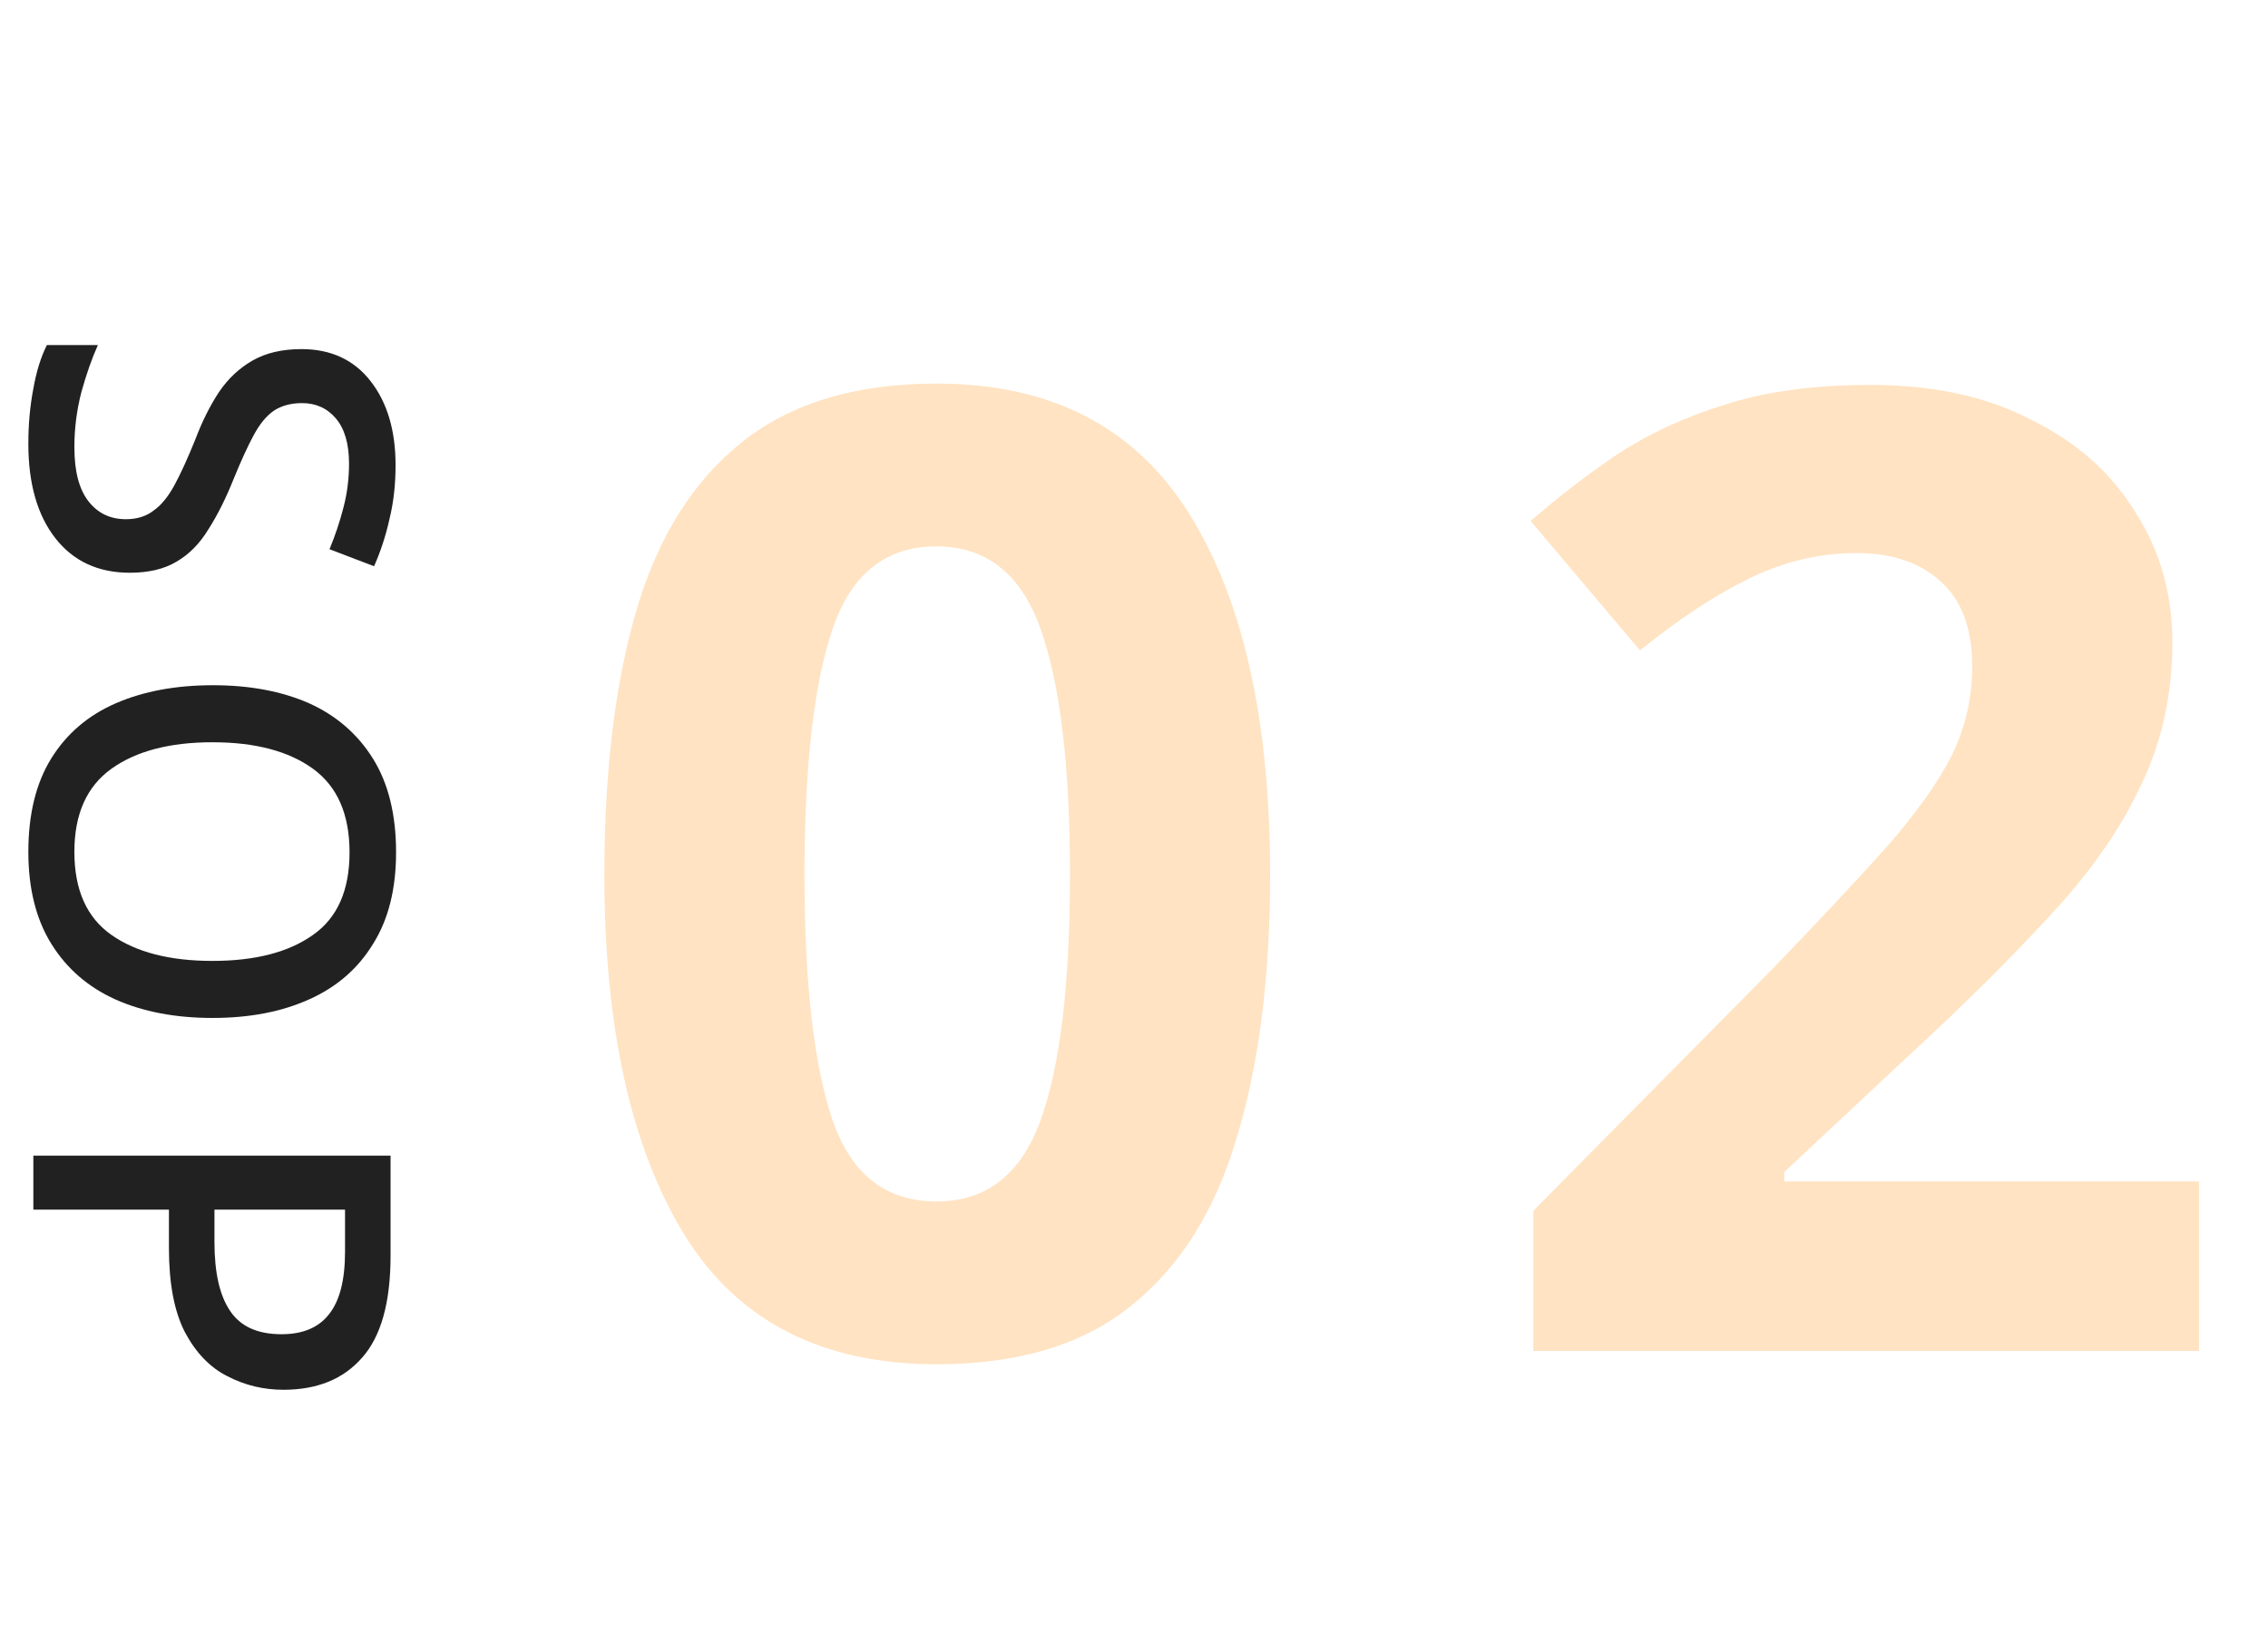 <svg width="68" height="49" viewBox="0 0 68 49" fill="none" xmlns="http://www.w3.org/2000/svg">
<path d="M3.895 17.171C2.945 17.171 2.2 16.826 1.66 16.136C1.12 15.445 0.85 14.501 0.85 13.3C0.85 12.72 0.9 12.171 1 11.65C1.09 11.14 1.225 10.706 1.405 10.345L2.935 10.345C2.755 10.745 2.59 11.216 2.44 11.755C2.3 12.296 2.23 12.845 2.23 13.405C2.23 14.126 2.37 14.665 2.65 15.025C2.93 15.386 3.305 15.566 3.775 15.566C4.105 15.566 4.38 15.48 4.6 15.31C4.83 15.15 5.04 14.896 5.23 14.546C5.42 14.195 5.63 13.736 5.86 13.165C6.06 12.636 6.295 12.165 6.565 11.755C6.835 11.355 7.17 11.04 7.57 10.81C7.97 10.581 8.46 10.466 9.04 10.466C9.92 10.466 10.61 10.786 11.11 11.425C11.61 12.066 11.86 12.905 11.86 13.945C11.86 14.525 11.8 15.06 11.68 15.55C11.57 16.05 11.415 16.526 11.215 16.976L9.88 16.465C10.05 16.055 10.19 15.636 10.3 15.206C10.41 14.786 10.465 14.351 10.465 13.9C10.465 13.31 10.335 12.861 10.075 12.55C9.815 12.241 9.475 12.085 9.055 12.085C8.725 12.085 8.445 12.161 8.215 12.31C7.995 12.46 7.795 12.7 7.615 13.03C7.435 13.361 7.235 13.796 7.015 14.335C6.775 14.935 6.52 15.445 6.25 15.866C5.99 16.296 5.67 16.62 5.29 16.84C4.92 17.061 4.455 17.171 3.895 17.171ZM6.37 30.518C5.26 30.518 4.29 30.333 3.46 29.963C2.64 29.593 2 29.038 1.54 28.298C1.08 27.558 0.85 26.638 0.85 25.538C0.85 24.408 1.08 23.473 1.54 22.733C2 21.993 2.645 21.443 3.475 21.083C4.305 20.723 5.275 20.543 6.385 20.543C7.485 20.543 8.445 20.723 9.265 21.083C10.085 21.453 10.725 22.008 11.185 22.748C11.645 23.488 11.875 24.423 11.875 25.553C11.875 26.653 11.645 27.568 11.185 28.298C10.735 29.038 10.095 29.593 9.265 29.963C8.445 30.333 7.48 30.518 6.37 30.518ZM6.37 22.253C5.09 22.253 4.08 22.518 3.34 23.048C2.6 23.578 2.23 24.408 2.23 25.538C2.23 26.678 2.6 27.508 3.34 28.028C4.08 28.548 5.09 28.808 6.37 28.808C7.65 28.808 8.655 28.548 9.385 28.028C10.115 27.518 10.48 26.693 10.48 25.553C10.48 24.413 10.115 23.578 9.385 23.048C8.655 22.518 7.65 22.253 6.37 22.253ZM11.71 37.645C11.71 39.045 11.425 40.065 10.855 40.705C10.295 41.345 9.51 41.665 8.5 41.665C7.9 41.665 7.34 41.53 6.82 41.26C6.3 41 5.875 40.56 5.545 39.94C5.225 39.32 5.065 38.48 5.065 37.42L5.065 36.265L1 36.265L1 34.645L11.71 34.645L11.71 37.645ZM10.345 37.525L10.345 36.265L6.43 36.265L6.43 37.24C6.43 38.15 6.585 38.835 6.895 39.295C7.205 39.765 7.72 40 8.44 40C9.08 40 9.555 39.8 9.865 39.4C10.185 39 10.345 38.375 10.345 37.525Z" fill="black" fill-opacity="0.87"/>
<path d="M38.081 26.22C38.081 29.287 37.748 31.913 37.081 34.1C36.441 36.287 35.388 37.967 33.921 39.14C32.481 40.313 30.534 40.9 28.081 40.9C24.641 40.9 22.121 39.607 20.521 37.02C18.921 34.407 18.121 30.807 18.121 26.22C18.121 23.127 18.441 20.487 19.081 18.3C19.721 16.113 20.774 14.433 22.241 13.26C23.708 12.087 25.654 11.5 28.081 11.5C31.494 11.5 34.014 12.793 35.641 15.38C37.268 17.967 38.081 21.58 38.081 26.22ZM24.121 26.22C24.121 29.473 24.401 31.927 24.961 33.58C25.521 35.207 26.561 36.02 28.081 36.02C29.574 36.02 30.614 35.207 31.201 33.58C31.788 31.953 32.081 29.5 32.081 26.22C32.081 22.967 31.788 20.513 31.201 18.86C30.614 17.207 29.574 16.38 28.081 16.38C26.561 16.38 25.521 17.207 24.961 18.86C24.401 20.513 24.121 22.967 24.121 26.22ZM65.932 40.5H45.972V36.3L53.132 29.06C54.572 27.567 55.732 26.327 56.612 25.34C57.492 24.327 58.132 23.42 58.532 22.62C58.932 21.793 59.132 20.913 59.132 19.98C59.132 18.833 58.812 17.98 58.172 17.42C57.558 16.86 56.718 16.58 55.652 16.58C54.558 16.58 53.492 16.833 52.452 17.34C51.412 17.847 50.318 18.567 49.172 19.5L45.892 15.62C46.718 14.9 47.585 14.233 48.492 13.62C49.425 13.007 50.492 12.513 51.692 12.14C52.918 11.74 54.385 11.54 56.092 11.54C57.958 11.54 59.558 11.887 60.892 12.58C62.252 13.247 63.292 14.167 64.012 15.34C64.758 16.487 65.132 17.793 65.132 19.26C65.132 20.833 64.812 22.273 64.172 23.58C63.558 24.887 62.652 26.18 61.452 27.46C60.278 28.74 58.852 30.153 57.172 31.7L53.492 35.14V35.42H65.932V40.5Z" fill="#FF8A00" fill-opacity="0.24"/>
</svg>
